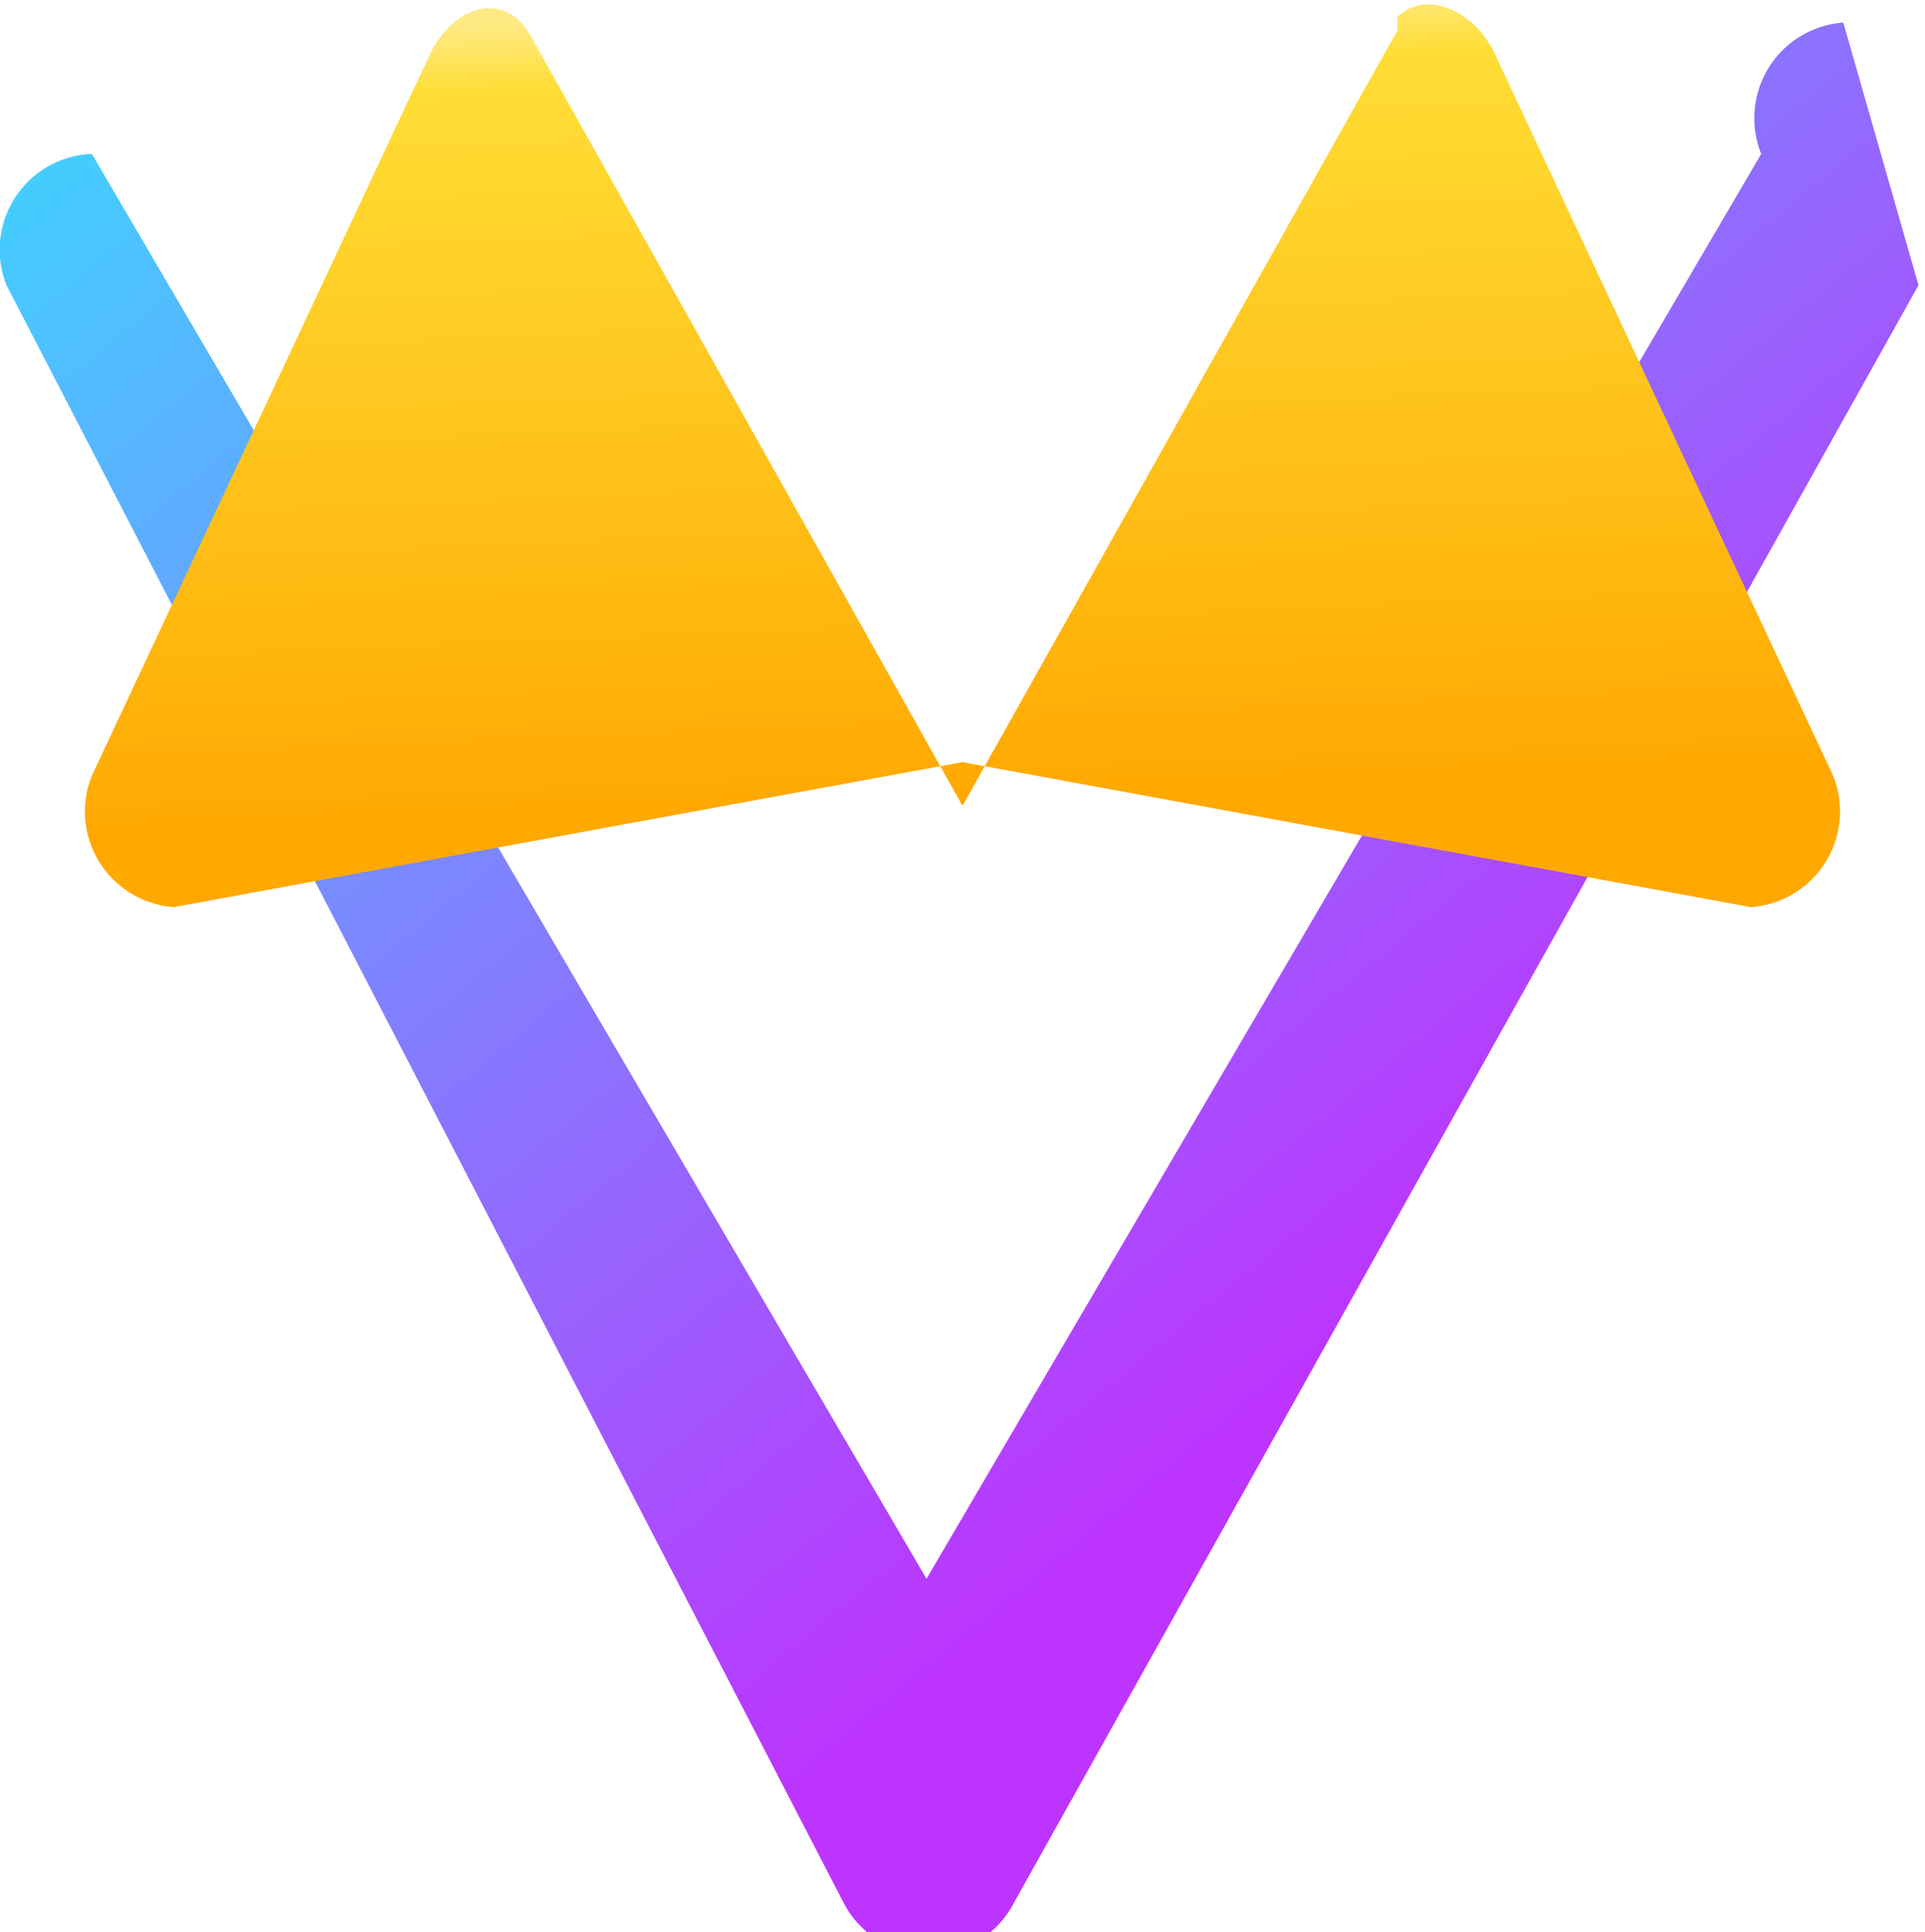 <svg xmlns="http://www.w3.org/2000/svg" xmlns:xlink="http://www.w3.org/1999/xlink" aria-hidden="true" role="img" class="iconify iconify--logos" width="31.88" height="32" preserveAspectRatio="xMidYMid meet" viewBox="0 0 256 257"><defs><linearGradient id="IconifyId1813088fe1fbc01fb466" x1="-.828%" x2="57.636%" y1="7.652%" y2="78.411%"><stop offset="0%" stop-color="#41D1FF"/><stop offset="100%" stop-color="#BD34FE"/></linearGradient><linearGradient id="IconifyId1813088fe1fbc01fb467" x1="43.376%" x2="50.316%" y1="2.242%" y2="89.03%"><stop offset="0%" stop-color="#FFEA83"/><stop offset="8.333%" stop-color="#FFDD35"/><stop offset="100%" stop-color="#FFA800"/></linearGradient></defs><path fill="url(#IconifyId1813088fe1fbc01fb466)" d="M255.153 37.938L134.897 252.97a12.75 12.75 0 0 1-22.762 0L.847 37.938A12.75 12.75 0 0 1 12.197 20.47l111.018 189.505l111.018-189.505a12.75 12.75 0 0 1 10.92-17.468Z"/><path fill="url(#IconifyId1813088fe1fbc01fb467)" d="M185.867 4.02L128 107.18l-57.867-103.16C66.454-1.353 59.84 1.17 57.03 7.523L12.196 103.177a12.75 12.75 0 0 0 10.92 17.469l104.881-19.281l104.882 19.281a12.75 12.75 0 0 0 10.92-17.469l-44.834-95.654c-2.81-6.353-9.424-8.876-13.102-5.297Z"/></svg> 